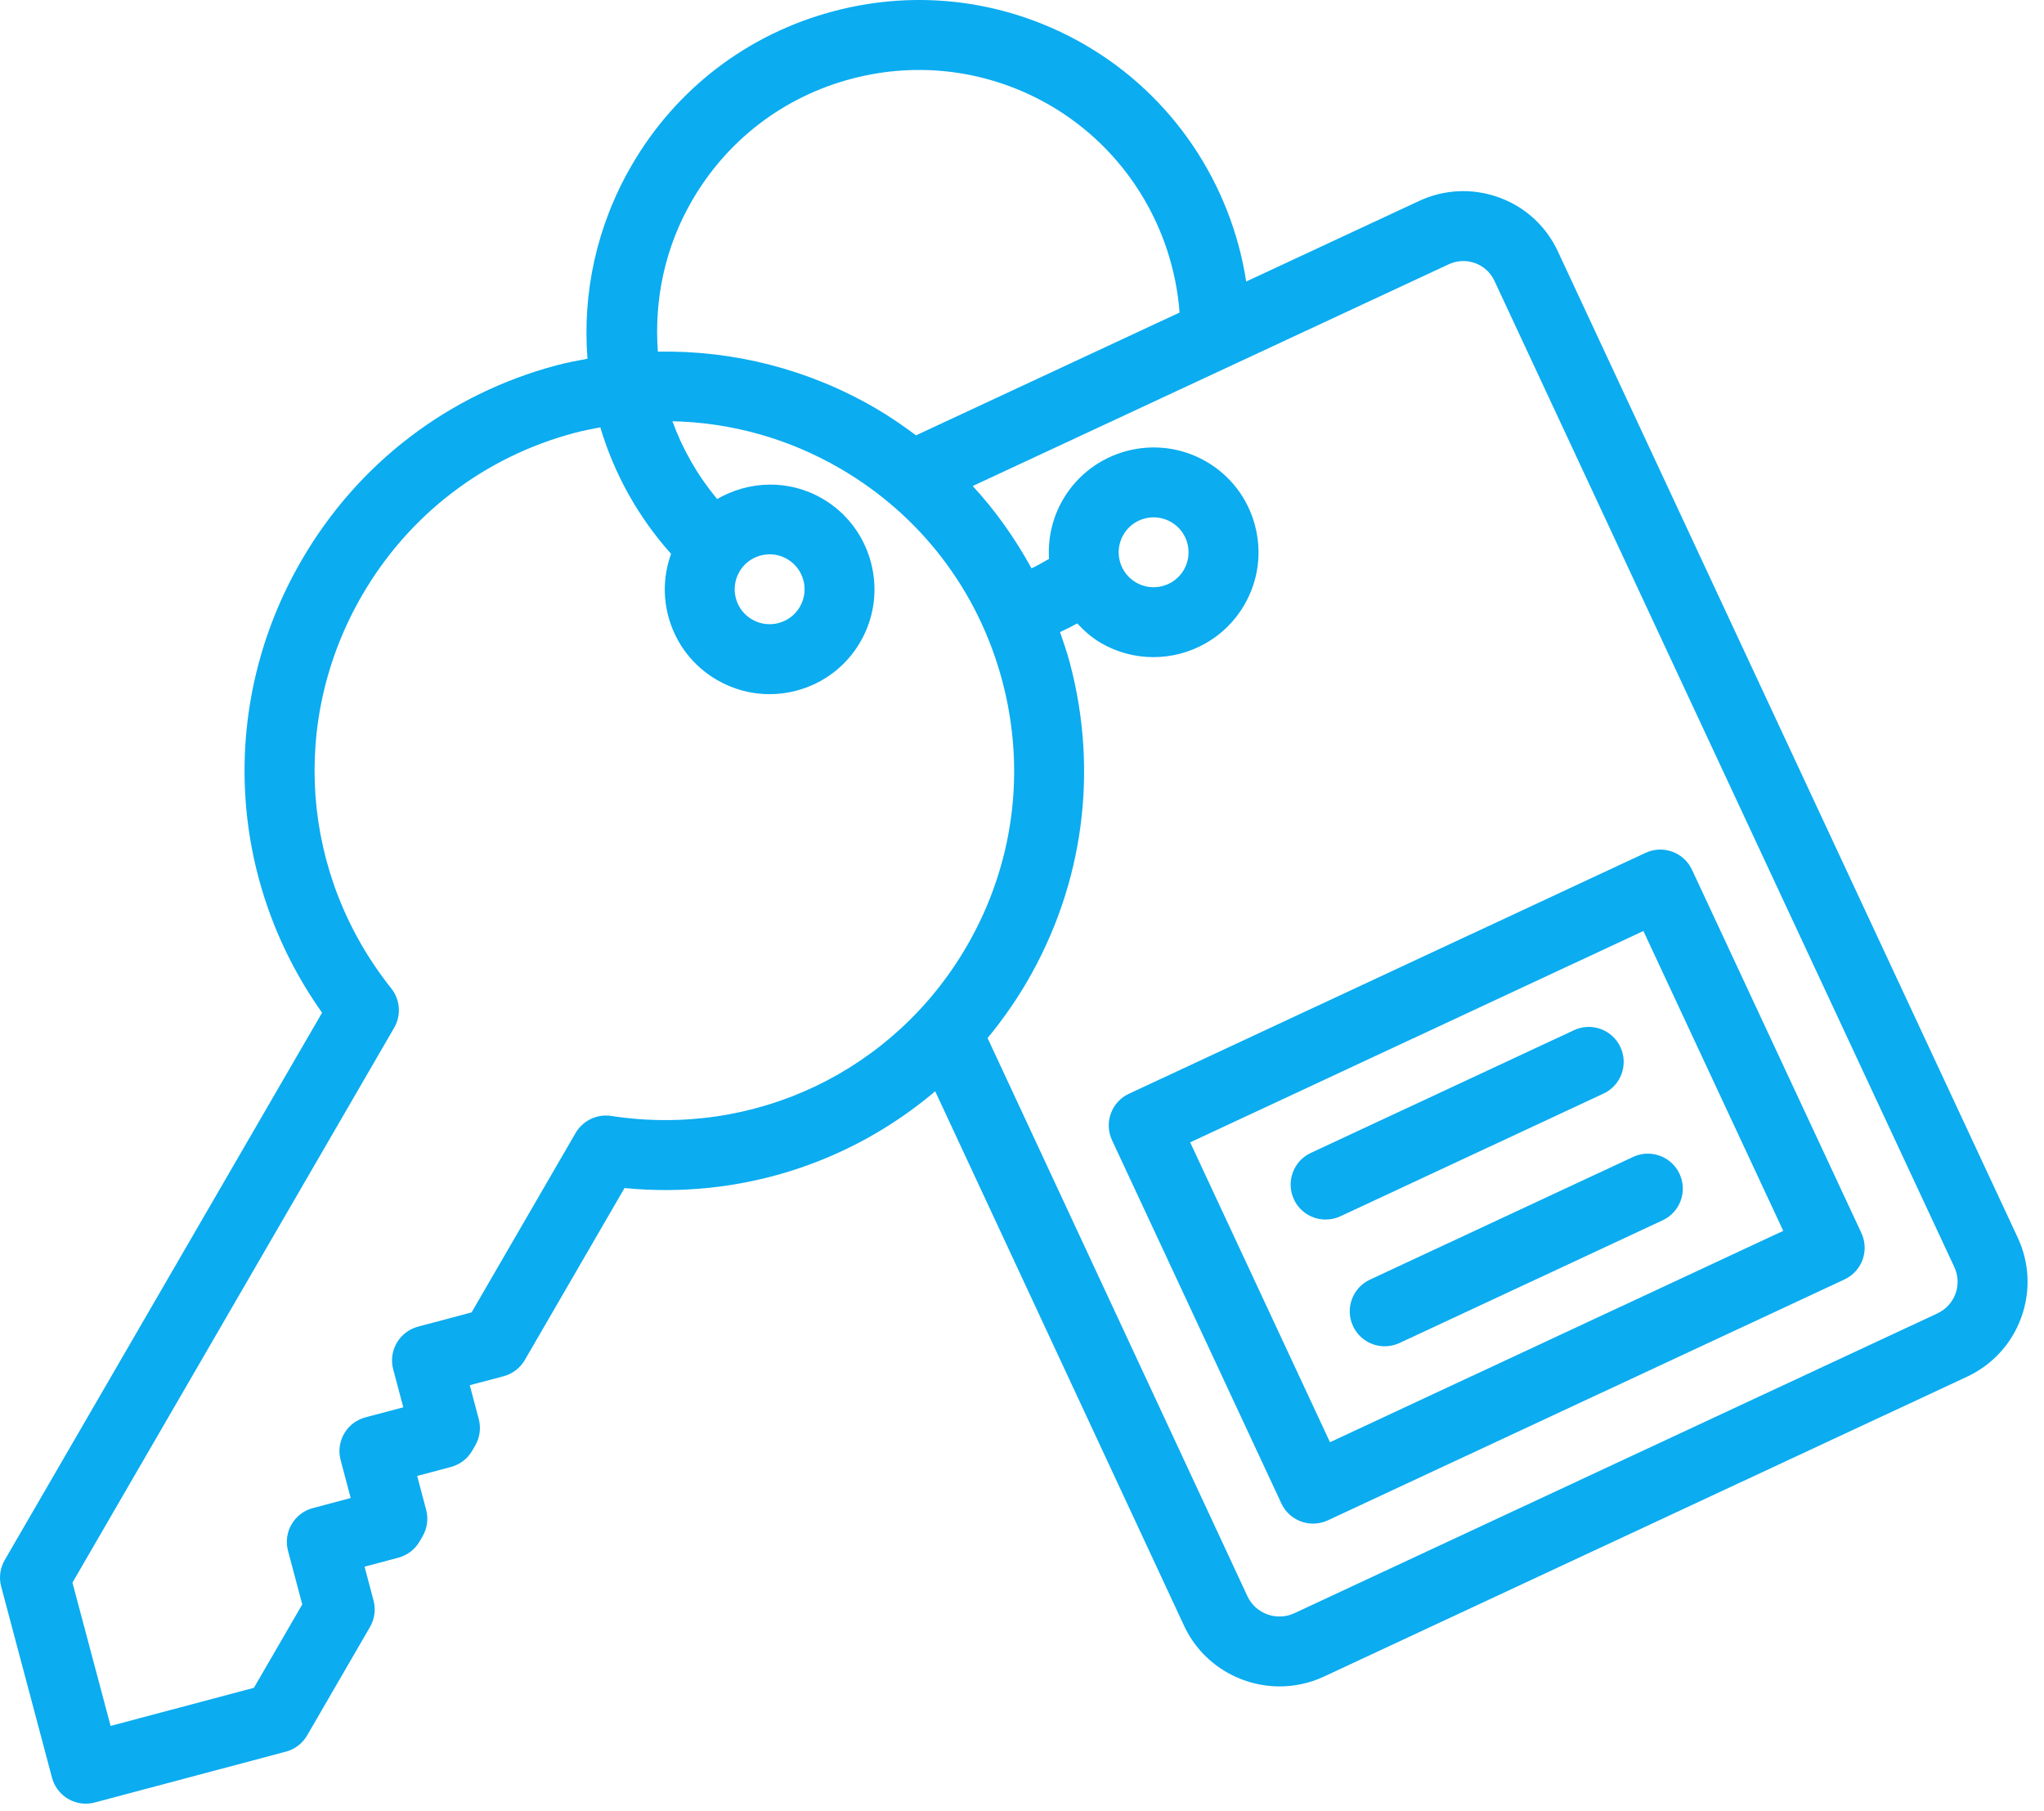 <svg width="114" height="101" viewBox="0 0 114 101" fill="none" xmlns="http://www.w3.org/2000/svg">
<path d="M112.528 69.011L86.895 14.039C86.244 12.625 85.079 11.551 83.615 11.016C82.142 10.479 80.549 10.551 79.132 11.215L69.504 15.701C68.658 10.23 65.4 5.334 60.52 2.503C56.239 0.025 51.252 -0.642 46.474 0.631C41.694 1.902 37.696 4.959 35.222 9.235C33.266 12.603 32.478 16.355 32.766 20.006C32.191 20.114 31.616 20.223 31.044 20.374C25.005 21.981 19.953 25.844 16.818 31.25C12.181 39.245 12.663 49.005 17.963 56.482L0.263 87.009C0.004 87.457 -0.068 87.989 0.066 88.488L2.901 99.146C3.133 100.019 3.921 100.596 4.784 100.596C4.949 100.595 5.118 100.574 5.285 100.529L15.944 97.694C16.444 97.562 16.87 97.235 17.13 96.788L20.636 90.74C20.895 90.293 20.966 89.761 20.833 89.262L20.333 87.378L22.218 86.876C22.717 86.743 23.144 86.417 23.403 85.969L23.57 85.68C23.829 85.233 23.901 84.701 23.767 84.202L23.267 82.317L25.151 81.816C25.651 81.684 26.078 81.357 26.337 80.909L26.504 80.62C26.763 80.172 26.835 79.641 26.701 79.142L26.201 77.257L28.085 76.756C28.584 76.623 29.011 76.297 29.271 75.85L34.831 66.261C41.234 66.883 47.428 64.876 52.159 60.864L66.046 90.688C67.04 92.805 69.161 94.055 71.371 94.055C72.192 94.055 73.027 93.882 73.819 93.517L109.692 76.79C111.118 76.127 112.198 74.95 112.731 73.479C113.264 72.011 113.191 70.422 112.528 69.011V69.011ZM38.596 11.19C40.549 7.814 43.703 5.402 47.476 4.399C51.249 3.396 55.187 3.921 58.565 5.875C62.752 8.306 65.426 12.661 65.788 17.432L51.089 24.28C50.355 23.732 49.597 23.211 48.794 22.745C45.061 20.58 40.897 19.538 36.69 19.611C36.481 16.754 37.066 13.826 38.596 11.19ZM34.088 62.239C33.3 62.118 32.508 62.494 32.104 63.188L26.302 73.195L23.314 73.99C22.274 74.267 21.654 75.334 21.931 76.374L22.493 78.488L20.381 79.049C19.341 79.325 18.721 80.394 18.998 81.434L19.559 83.547L17.446 84.11C16.407 84.387 15.787 85.454 16.064 86.495L16.858 89.482L14.162 94.133L6.168 96.259L4.041 88.265L21.984 57.32C22.387 56.626 22.322 55.756 21.822 55.127C16.781 48.795 16.14 40.191 20.192 33.205C22.804 28.7 27.014 25.481 32.047 24.143C32.523 24.016 33.002 23.925 33.481 23.835C34.246 26.395 35.566 28.81 37.428 30.889C37.027 32 36.963 33.203 37.273 34.368C37.675 35.878 38.64 37.142 39.992 37.925C40.895 38.449 41.899 38.716 42.916 38.716C43.42 38.716 43.928 38.651 44.429 38.517C45.939 38.115 47.202 37.15 47.986 35.798C49.602 33.008 48.648 29.423 45.859 27.804C43.98 26.716 41.753 26.815 39.997 27.833C38.903 26.513 38.067 25.051 37.504 23.494C40.751 23.564 43.948 24.442 46.838 26.118C51.343 28.73 54.56 32.94 55.899 37.974C57.238 43.007 56.536 48.259 53.923 52.765C49.873 59.751 42.082 63.467 34.088 62.239L34.088 62.239ZM41.239 31.887C41.6 31.264 42.256 30.916 42.929 30.916C43.261 30.916 43.597 31.001 43.904 31.179C44.833 31.718 45.151 32.913 44.612 33.843C44.072 34.772 42.877 35.091 41.948 34.551C41.497 34.291 41.176 33.87 41.041 33.366C40.908 32.863 40.978 32.338 41.24 31.887L41.239 31.887ZM62.654 29.825C63.014 29.202 63.67 28.854 64.343 28.854C64.676 28.854 65.011 28.939 65.318 29.117C66.248 29.655 66.566 30.851 66.027 31.781C65.488 32.71 64.295 33.028 63.362 32.489C62.433 31.951 62.115 30.755 62.654 29.825V29.825ZM109.066 72.148C108.888 72.638 108.526 73.031 108.047 73.255L72.18 89.978C71.2 90.427 70.033 90.002 69.578 89.036L55.08 57.896C55.891 56.91 56.64 55.855 57.298 54.72C60.433 49.315 61.274 43.011 59.668 36.971C59.513 36.387 59.318 35.82 59.121 35.254C59.446 35.102 59.766 34.942 60.082 34.771C60.466 35.185 60.894 35.566 61.407 35.863C62.327 36.397 63.335 36.65 64.33 36.65C66.349 36.65 68.316 35.606 69.4 33.736C70.184 32.385 70.394 30.809 69.993 29.299C69.591 27.789 68.626 26.527 67.274 25.742C64.484 24.127 60.898 25.078 59.28 27.869C58.679 28.906 58.436 30.053 58.508 31.169C58.184 31.355 57.863 31.541 57.532 31.7C56.621 30.041 55.534 28.493 54.251 27.107L80.785 14.747C81.257 14.523 81.789 14.499 82.277 14.678C82.758 14.854 83.139 15.206 83.356 15.678L108.997 70.664C109.218 71.134 109.242 71.662 109.066 72.148L109.066 72.148Z" fill="#0BACF0"/>
<path d="M94.367 48.508C93.913 47.533 92.751 47.111 91.776 47.566L62.963 61.002C62.495 61.219 62.132 61.615 61.956 62.102C61.779 62.588 61.802 63.123 62.021 63.593L71.467 83.851C71.797 84.561 72.501 84.976 73.235 84.976C73.511 84.976 73.792 84.918 74.058 84.793L102.872 71.358C103.341 71.14 103.704 70.744 103.881 70.257C104.057 69.772 104.034 69.236 103.815 68.767L94.367 48.508V48.508ZM74.177 80.436L66.379 63.712L91.657 51.924L99.457 68.648L74.177 80.436Z" fill="#0BACF0"/>
<path d="M76.405 71.369C75.429 71.824 75.007 72.984 75.463 73.96C75.793 74.67 76.496 75.086 77.23 75.086C77.506 75.086 77.787 75.028 78.054 74.903L92.731 68.059C93.707 67.604 94.128 66.444 93.673 65.468C93.218 64.492 92.056 64.07 91.082 64.525L76.405 71.369V71.369Z" fill="#0BACF0"/>
<path d="M90.376 58.399C89.922 57.424 88.76 56.999 87.785 57.457L73.108 64.301C72.132 64.756 71.711 65.915 72.166 66.892C72.496 67.602 73.2 68.017 73.933 68.017C74.21 68.017 74.49 67.959 74.757 67.835L89.434 60.991C90.41 60.535 90.831 59.376 90.376 58.399V58.399Z" fill="#0BACF0"/>
</svg>

